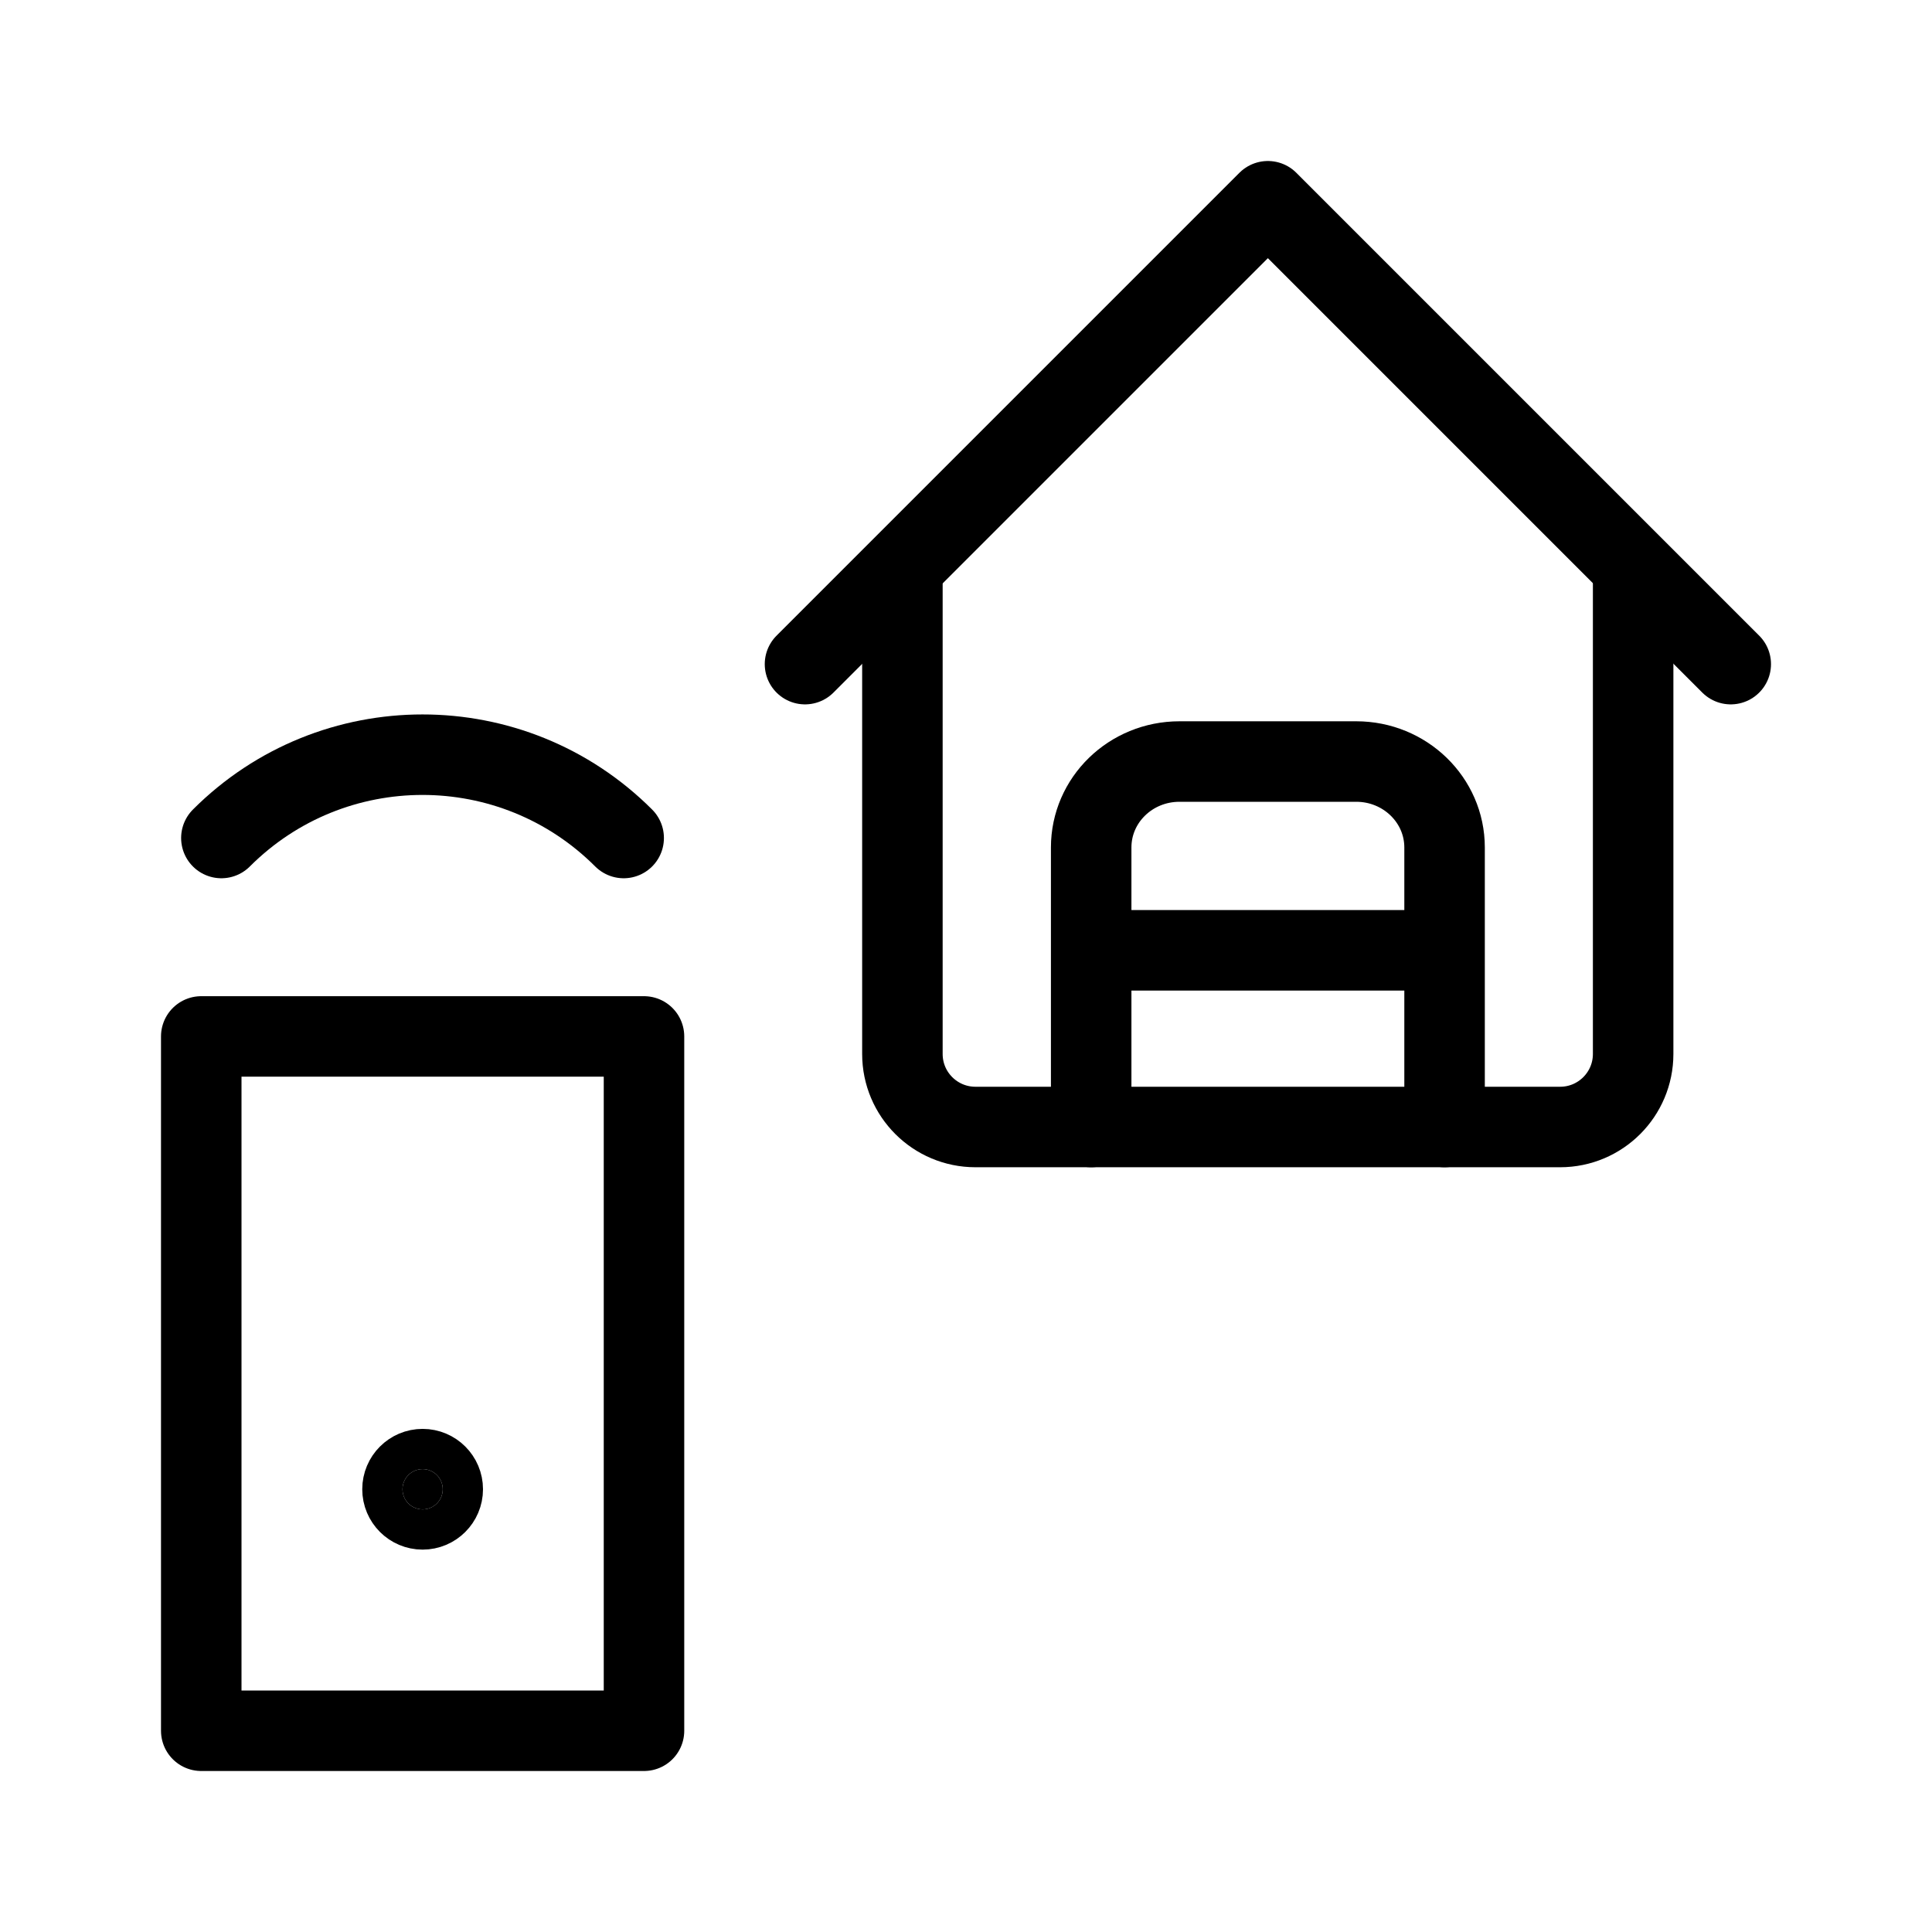 <svg width="48" height="48" viewBox="0 0 48 48" fill="none" xmlns="http://www.w3.org/2000/svg">
<path d="M16 25.75H5V43H16V25.75Z" stroke="black" stroke-width="2" stroke-miterlimit="10" stroke-linecap="round" stroke-linejoin="round"/>
<path d="M20 16.5L31.5 5L43 16.5" stroke="black" stroke-width="2" stroke-miterlimit="10" stroke-linecap="round" stroke-linejoin="round"/>
<path d="M22.42 14.23V26.185C22.42 27.19 23.235 28 24.235 28H38.76C39.765 28 40.575 27.185 40.575 26.185V14.23" stroke="black" stroke-width="2" stroke-miterlimit="10" stroke-linecap="round" stroke-linejoin="round"/>
<path d="M27.11 28V21.055C27.11 19.875 28.09 18.92 29.305 18.92H33.695C34.905 18.92 35.89 19.875 35.89 21.055V28" stroke="black" stroke-width="2" stroke-miterlimit="10" stroke-linecap="round" stroke-linejoin="round"/>
<path d="M27.565 23.61H35.735" stroke="black" stroke-width="2" stroke-miterlimit="10" stroke-linecap="round" stroke-linejoin="round"/>
<path d="M11 37C11 37.276 10.776 37.5 10.5 37.5C10.224 37.5 10 37.276 10 37C10 36.724 10.224 36.5 10.5 36.5C10.776 36.5 11 36.724 11 37Z" fill="black" stroke="black" stroke-width="2"/>
<path d="M5.5 20.82C8.26 18.06 12.735 18.06 15.495 20.82" stroke="black" stroke-width="2" stroke-miterlimit="10" stroke-linecap="round" stroke-linejoin="round"/>
</svg>
